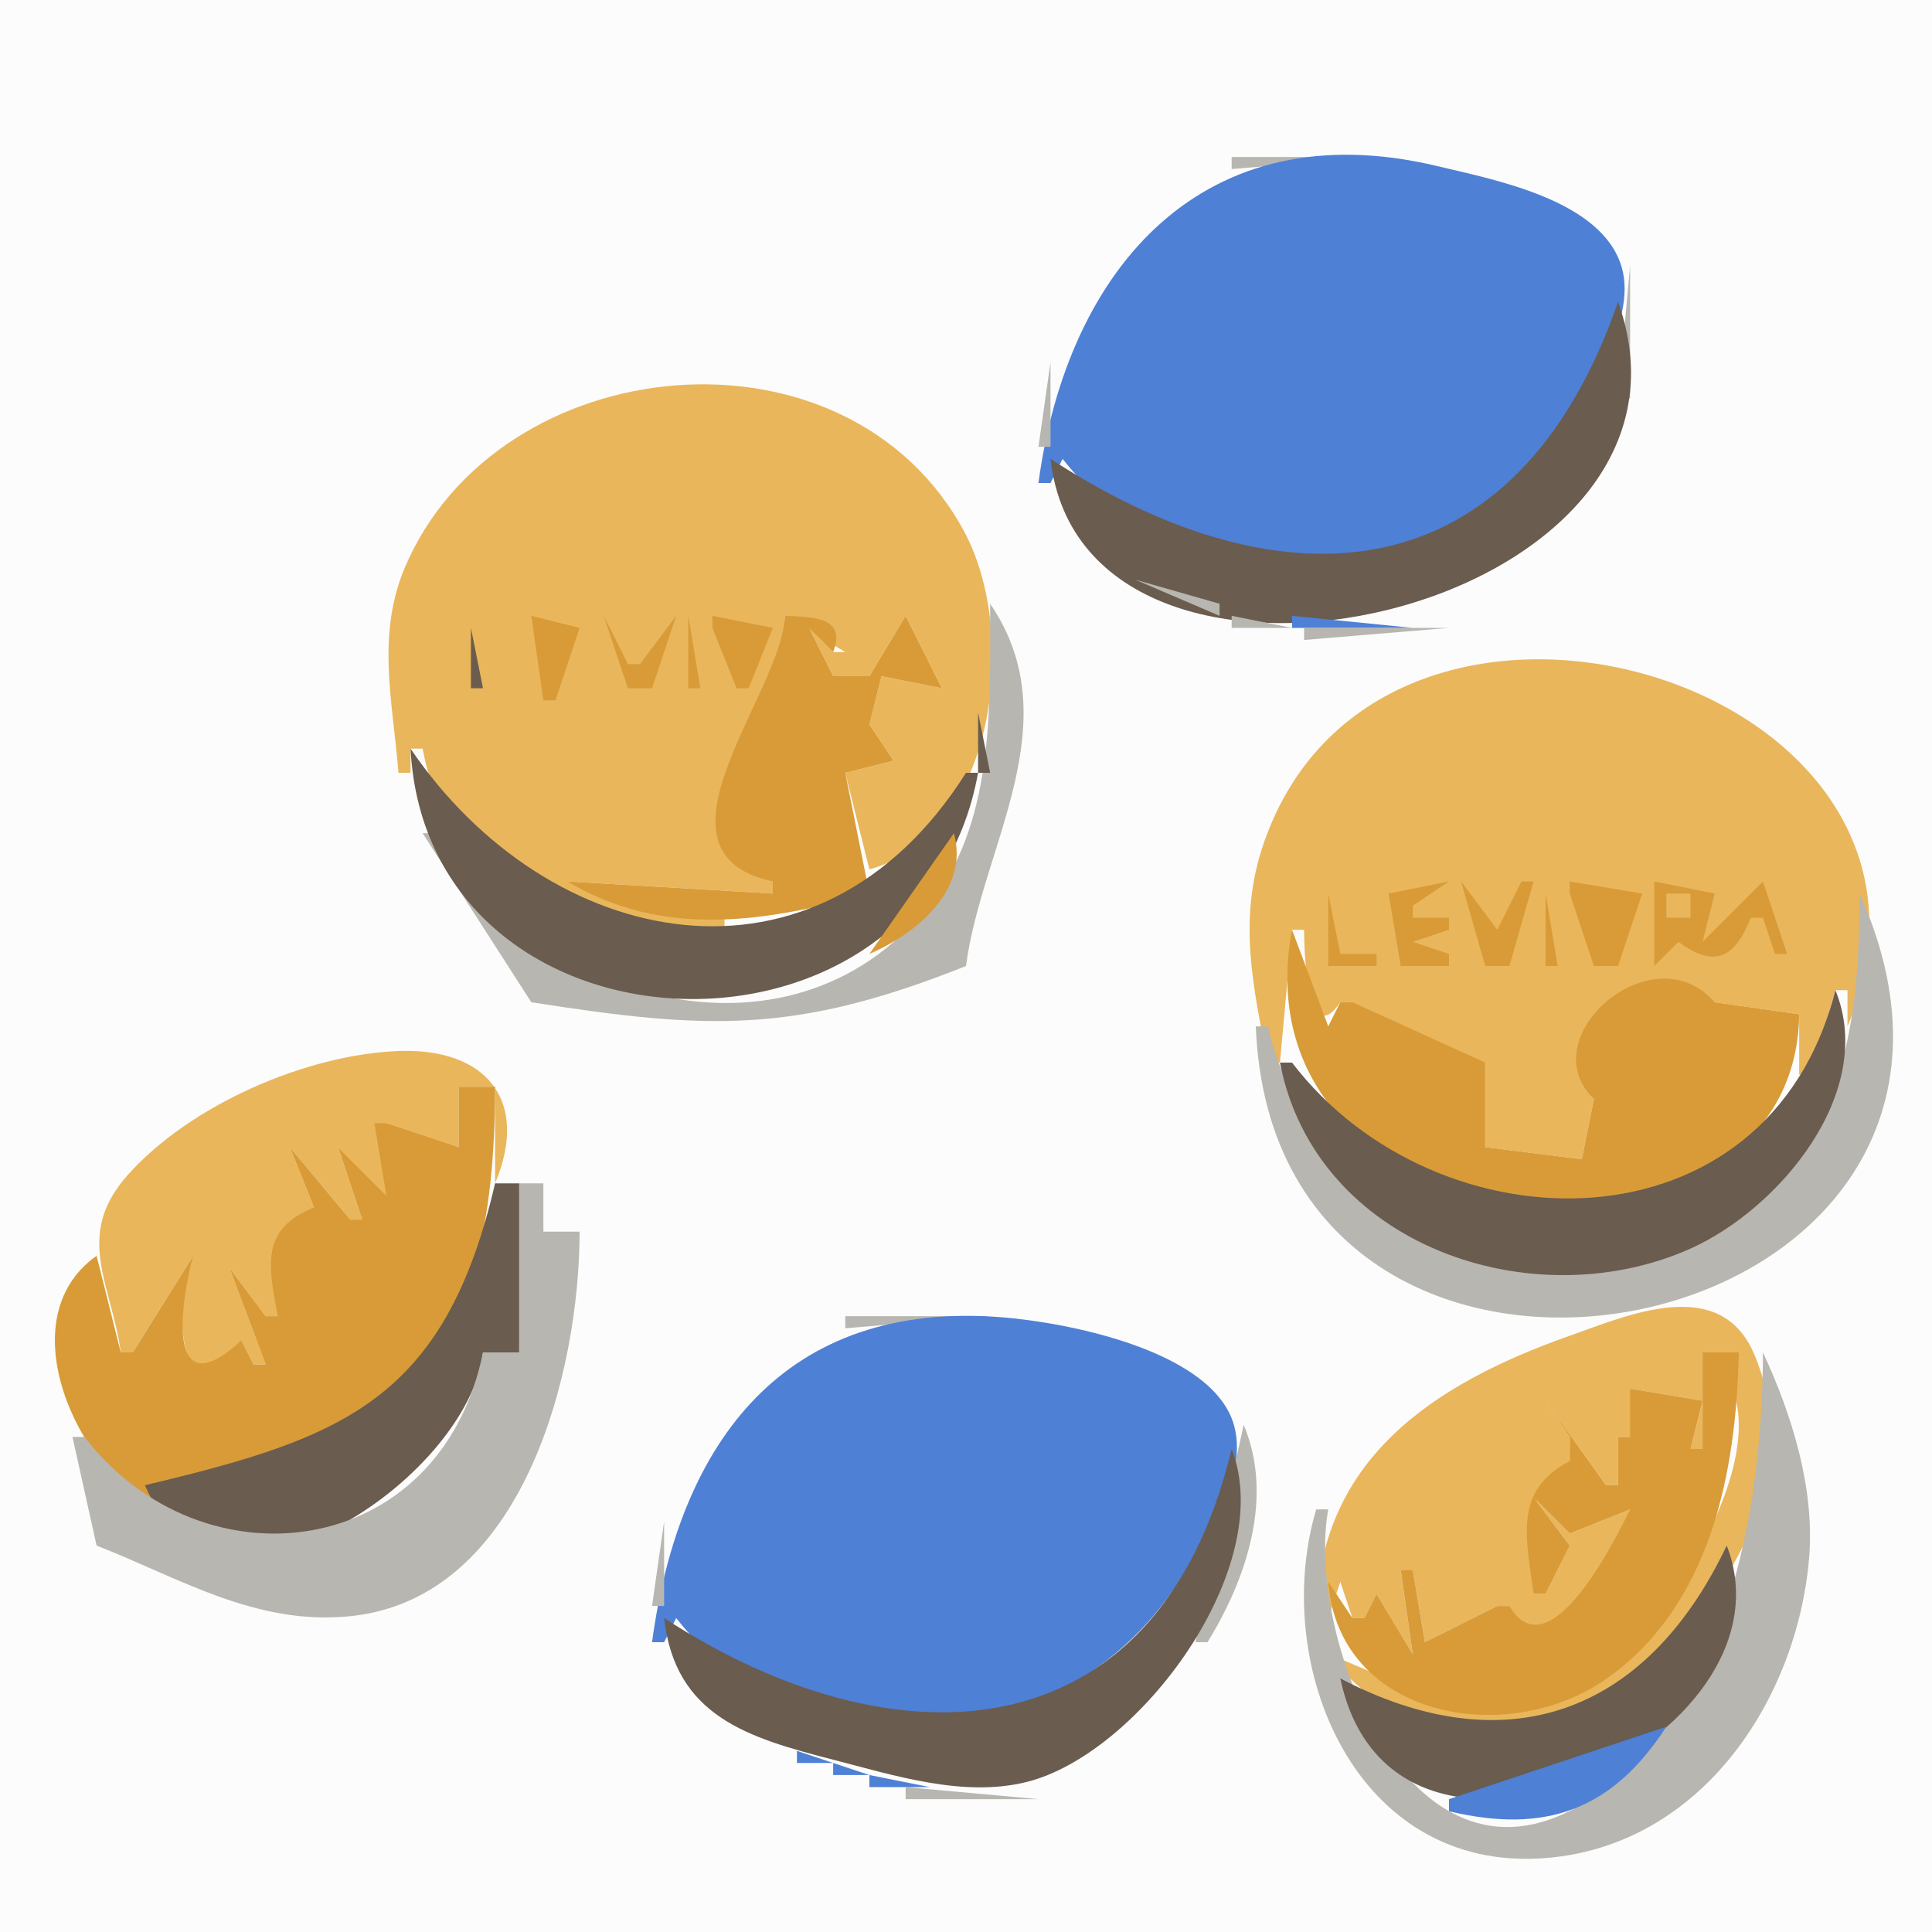 <?xml version="1.0" standalone="yes"?>

	<svg
		xmlns="http://www.w3.org/2000/svg"
		xmlns:xlink="http://www.w3.org/1999/xlink"
		xmlns:svg="http://www.w3.org/2000/svg"
		xmlns:dc="http://purl.org/dc/elements/1.1/"
		xmlns:cc="http://web.resource.org/cc/"
		xmlns:rdf="http://www.w3.org/1999/02/22-rdf-syntax-ns#"
	 width="160" height="160">
<path style="fill:#fcfcfc; stroke:none;" d="M0 0L0 160L160 160L160 0L0 0z"/>
<path style="fill:#b8b6b0; stroke:none;" d="M102 13L102 14L114 13L102 13z"/>
<path style="fill:#4e80d6; stroke:none;" d="M86 40L87 40L88 38C98.389 51.23 118.74 49.252 128.254 36.91C130.917 33.455 135.692 26.78 134.292 22.093C132.638 16.554 123.803 14.896 119 13.749C99.751 9.153 88.413 22.079 86 40z"/>
<path style="fill:#b8b6b0; stroke:none;" d="M135 22L134 33L135 33L135 22z"/>
<path style="fill:#6a5c4e; stroke:none;" d="M134 25C125.579 49.29 106.312 50.6 87 38C89.772 62.821 143.255 50.803 134 25z"/>
<path style="fill:#b8b6b0; stroke:none;" d="M87 30L86 37L87 37L87 30z"/>
<path style="fill:#e9b65b; stroke:none;" d="M33 64L34 64L34 62L35 62C37.216 74.177 49.316 76.993 60 77L60 76L47 73L64 74L64 73C53.702 69.214 64.914 58.217 65 51L70 54L69 54L67 52L69 56L72 56L75 51L78 57L73 56L72 60L74 63L70 64L72 72C82.529 69.065 84.401 52.483 79.861 44.039C70.108 25.9 41.208 28.869 33.529 47.001C31.142 52.638 32.54 58.172 33 64z"/>
<path style="fill:#b8b6b0; stroke:none;" d="M94 48L101 51L101 50L94 48M82 50C82 58.001 82.403 67.587 77.366 74.37C66.185 89.427 44.251 83.167 36 69L35 69L44 83C58.534 85.276 65.808 85.667 80 80C81.284 70.138 88.705 59.814 82 50z"/>
<path style="fill:#d89b37; stroke:none;" d="M44 51L45 58L46 58L48 52L44 51M50 51L52 57L54 57L56 51L53 55L52 55L50 51M57 51L57 57L58 57L57 51M59 51L59 52L61 57L62 57L64 52L59 51M65 51C64.79 57.43 52.857 70.569 64 73L64 74L47 73C55.011 77.806 63.63 76.284 72 74L70 64L74 63L72 60L73 56L78 57L75 51L72 56L69 56L67 52L69 54C70.095 51.095 67.45 51.12 65 51z"/>
<path style="fill:#b8b6b0; stroke:none;" d="M102 51L102 52L107 52L102 51z"/>
<path style="fill:#4e80d6; stroke:none;" d="M107 51L107 52L117 52L107 51z"/>
<path style="fill:#b8b6b0; stroke:none;" d="M108 52L108 53L120 52L108 52z"/>
<path style="fill:#6a5c4e; stroke:none;" d="M39 52L39 57L40 57L39 52z"/>
<path style="fill:#e9b65b; stroke:none;" d="M105 88L106 88L107 77L108 77C108 78.815 108.251 87.057 111 83L112 83C113.318 87.506 118.848 87.504 123 88L123 95L131 96L132 91C128.474 84.527 136.333 78.713 142 83L149 84L149 89L150 89L152 82L153 82L153 85C164.953 56.516 114.273 41.246 104.599 70.004C102.503 76.235 103.792 81.77 105 88z"/>
<path style="fill:#6a5c4e; stroke:none;" d="M81 59L81 64L82 64L81 59M34 62C35.377 88.486 76.278 90.084 81 64L80 64C67.709 83.487 45.377 78.768 34 62z"/>
<path style="fill:#d89b37; stroke:none;" d="M79 69L72 79C75.957 77.286 80.281 73.68 79 69M115 74L116 80L120 80L120 79L117 78L120 77L120 76L117 76L117 75L120 73L115 74M121 73L123 80L125 80L127 73L126 73L124 77L121 73M130 73L130 74L132 80L134 80L136 74L130 73M137 73L137 80L139 78C142.005 80.215 143.652 79.347 145 76L146 76L147 79L148 79L146 73L141 78L142 74L137 73M110 74L110 80L114 80L114 79L111 79L110 74M128 74L128 80L129 80L128 74z"/>
<path style="fill:#e9b65b; stroke:none;" d="M138 74L138 76L140 76L140 74L138 74z"/>
<path style="fill:#b8b6b0; stroke:none;" d="M154 74C153.999 81.323 153.444 90.199 148.518 96.115C134.634 112.788 109.894 105.416 105 85L104 85C105.539 124.613 170.839 111.51 154 74z"/>
<path style="fill:#d89b37; stroke:none;" d="M107 77C101.929 104.313 148.718 107.871 149 84L142 83C136.85 77.107 126.727 85.959 132 91L131 96L123 95L123 88L112 83L111 83L110 85L107 77z"/>
<path style="fill:#6a5c4e; stroke:none;" d="M152 82C146.421 104.071 119.013 103.722 107 88L106 88C108.952 103.214 126.942 109.242 139.996 103.405C147.32 100.13 155.448 90.473 152 82z"/>
<path style="fill:#e9b65b; stroke:none;" d="M10 112L11 112L16 104C14.018 108.438 15.165 118.347 20 111L21 113L22 113L19 105L22 109L23 109C22.515 104.779 22.151 102.384 26 100L24 95L29 101L30 101L28 95L32 99L33 96L31 93L32 93L38 95L38 90L41 90L41 98C43.927 91.022 40.141 86.765 33 87.04C25.328 87.336 15.718 91.522 10.559 97.329C6.085 102.364 9.276 106.432 10 112z"/>
<path style="fill:#d89b37; stroke:none;" d="M38 90L38 95L32 93L31 93L32 99L28 95L30 101L29 101L24 95L26 100C21.552 101.79 22.228 104.773 23 109L22 109L19 105L22 113L21 113L20 111C13.646 116.839 14.952 107.741 16 104L11 112L10 112L8 104C0.578 109.244 6.471 121.809 13 125C13 120.872 26.887 121.599 30.667 118.667C39.403 111.888 41 100.395 41 90L38 90z"/>
<path style="fill:#6a5c4e; stroke:none;" d="M41 98C36.822 116.016 28.358 119.106 12 123C17.77 136.595 38.797 122.555 40 112L43 112L43 98L41 98z"/>
<path style="fill:#b8b6b0; stroke:none;" d="M43 98L43 112L40 112C36.458 129.294 16.739 131.654 7 119L6 119L8 128C14.864 130.68 21.116 134.608 28.91 133.856C43.42 132.457 48 113.442 48 102L45 102L45 98L43 98M70 109L70 110L82 109L70 109z"/>
<path style="fill:#e9b65b; stroke:none;" d="M109 134L110 134L111 131L112 134L113 134L114 132L117 137L116 130L117 130L118 136L124 133L125 133C126.628 140.742 134.118 127.958 135 125L130 127L127 124L130 128L128 132L127 132C126.641 127.246 125.954 124.177 130 121L130 120L130 119L128 116L133 123L134 123L134 119L135 119L136 121L135 115L141 116L140 120L141 120L141 112C149.54 117.601 137.713 135.182 131.985 139.08C123.733 144.697 117.926 139.999 110 137C124.21 155.093 153.196 130.585 145.258 112.109C142.431 105.53 134.778 108.935 130 110.62C118.645 114.625 109.118 120.927 109 134z"/>
<path style="fill:#4e80d6; stroke:none;" d="M54 136L55 136L56 134C66.47 147.372 86.66 145.356 96.254 132.91C98.956 129.406 103.494 122.85 102.212 118.093C100.532 111.86 88.435 109.531 83 109.093C65.051 107.65 56.249 119.298 54 136z"/>
<path style="fill:#d89b37; stroke:none;" d="M141 112L141 120L140 120L141 116L135 115L135 119L134 119L134 123L133 123L128 116L130 119L130 120L130 121C125.269 123.481 126.417 127.361 127 132L128 132L130 128L127 124L130 127L135 125C133.567 127.935 128.225 138.482 125 133L124 133L118 136L117 130L116 130L117 137L114 132L113 134L112 134L110 131C110.85 142.243 124.752 144.787 132.961 139.08C141.677 133.02 143.795 121.918 144 112L141 112z"/>
<path style="fill:#b8b6b0; stroke:none;" d="M146 112C145.965 124.861 143.106 142.407 130.826 149.525C116.619 157.761 108.104 135.372 110 125L109 125C105.208 137.827 112.167 155.131 128 153.877C140.938 152.853 148.848 140.695 149.826 129C150.305 123.274 148.391 117.13 146 112M103 118L99 136L100 136C103.233 130.75 105.511 123.984 103 118z"/>
<path style="fill:#6a5c4e; stroke:none;" d="M102 120C95.794 145.887 73.713 146.221 55 134C55.909 142.142 61.948 143.914 69 145.731C74.038 147.03 79.774 148.874 85 147.581C94.388 145.258 105.813 129.77 102 120z"/>
<path style="fill:#b8b6b0; stroke:none;" d="M55 126L54 133L55 133L55 126z"/>
<path style="fill:#6a5c4e; stroke:none;" d="M143 128C136.26 142.164 124.544 146.087 111 139C115.393 159.836 149.26 144.076 143 128z"/>
<path style="fill:#4e80d6; stroke:none;" d="M120 149L120 150C127.935 151.889 133.491 149.949 138 143L120 149M66 145L66 146L69 146L66 145M69 146L69 147L72 147L69 146M72 147L72 148L77 148L72 147z"/>
<path style="fill:#b8b6b0; stroke:none;" d="M86.667 147.333L87.333 147.667L86.667 147.333M75 148L75 149L86 149L75 148z"/>
</svg>
